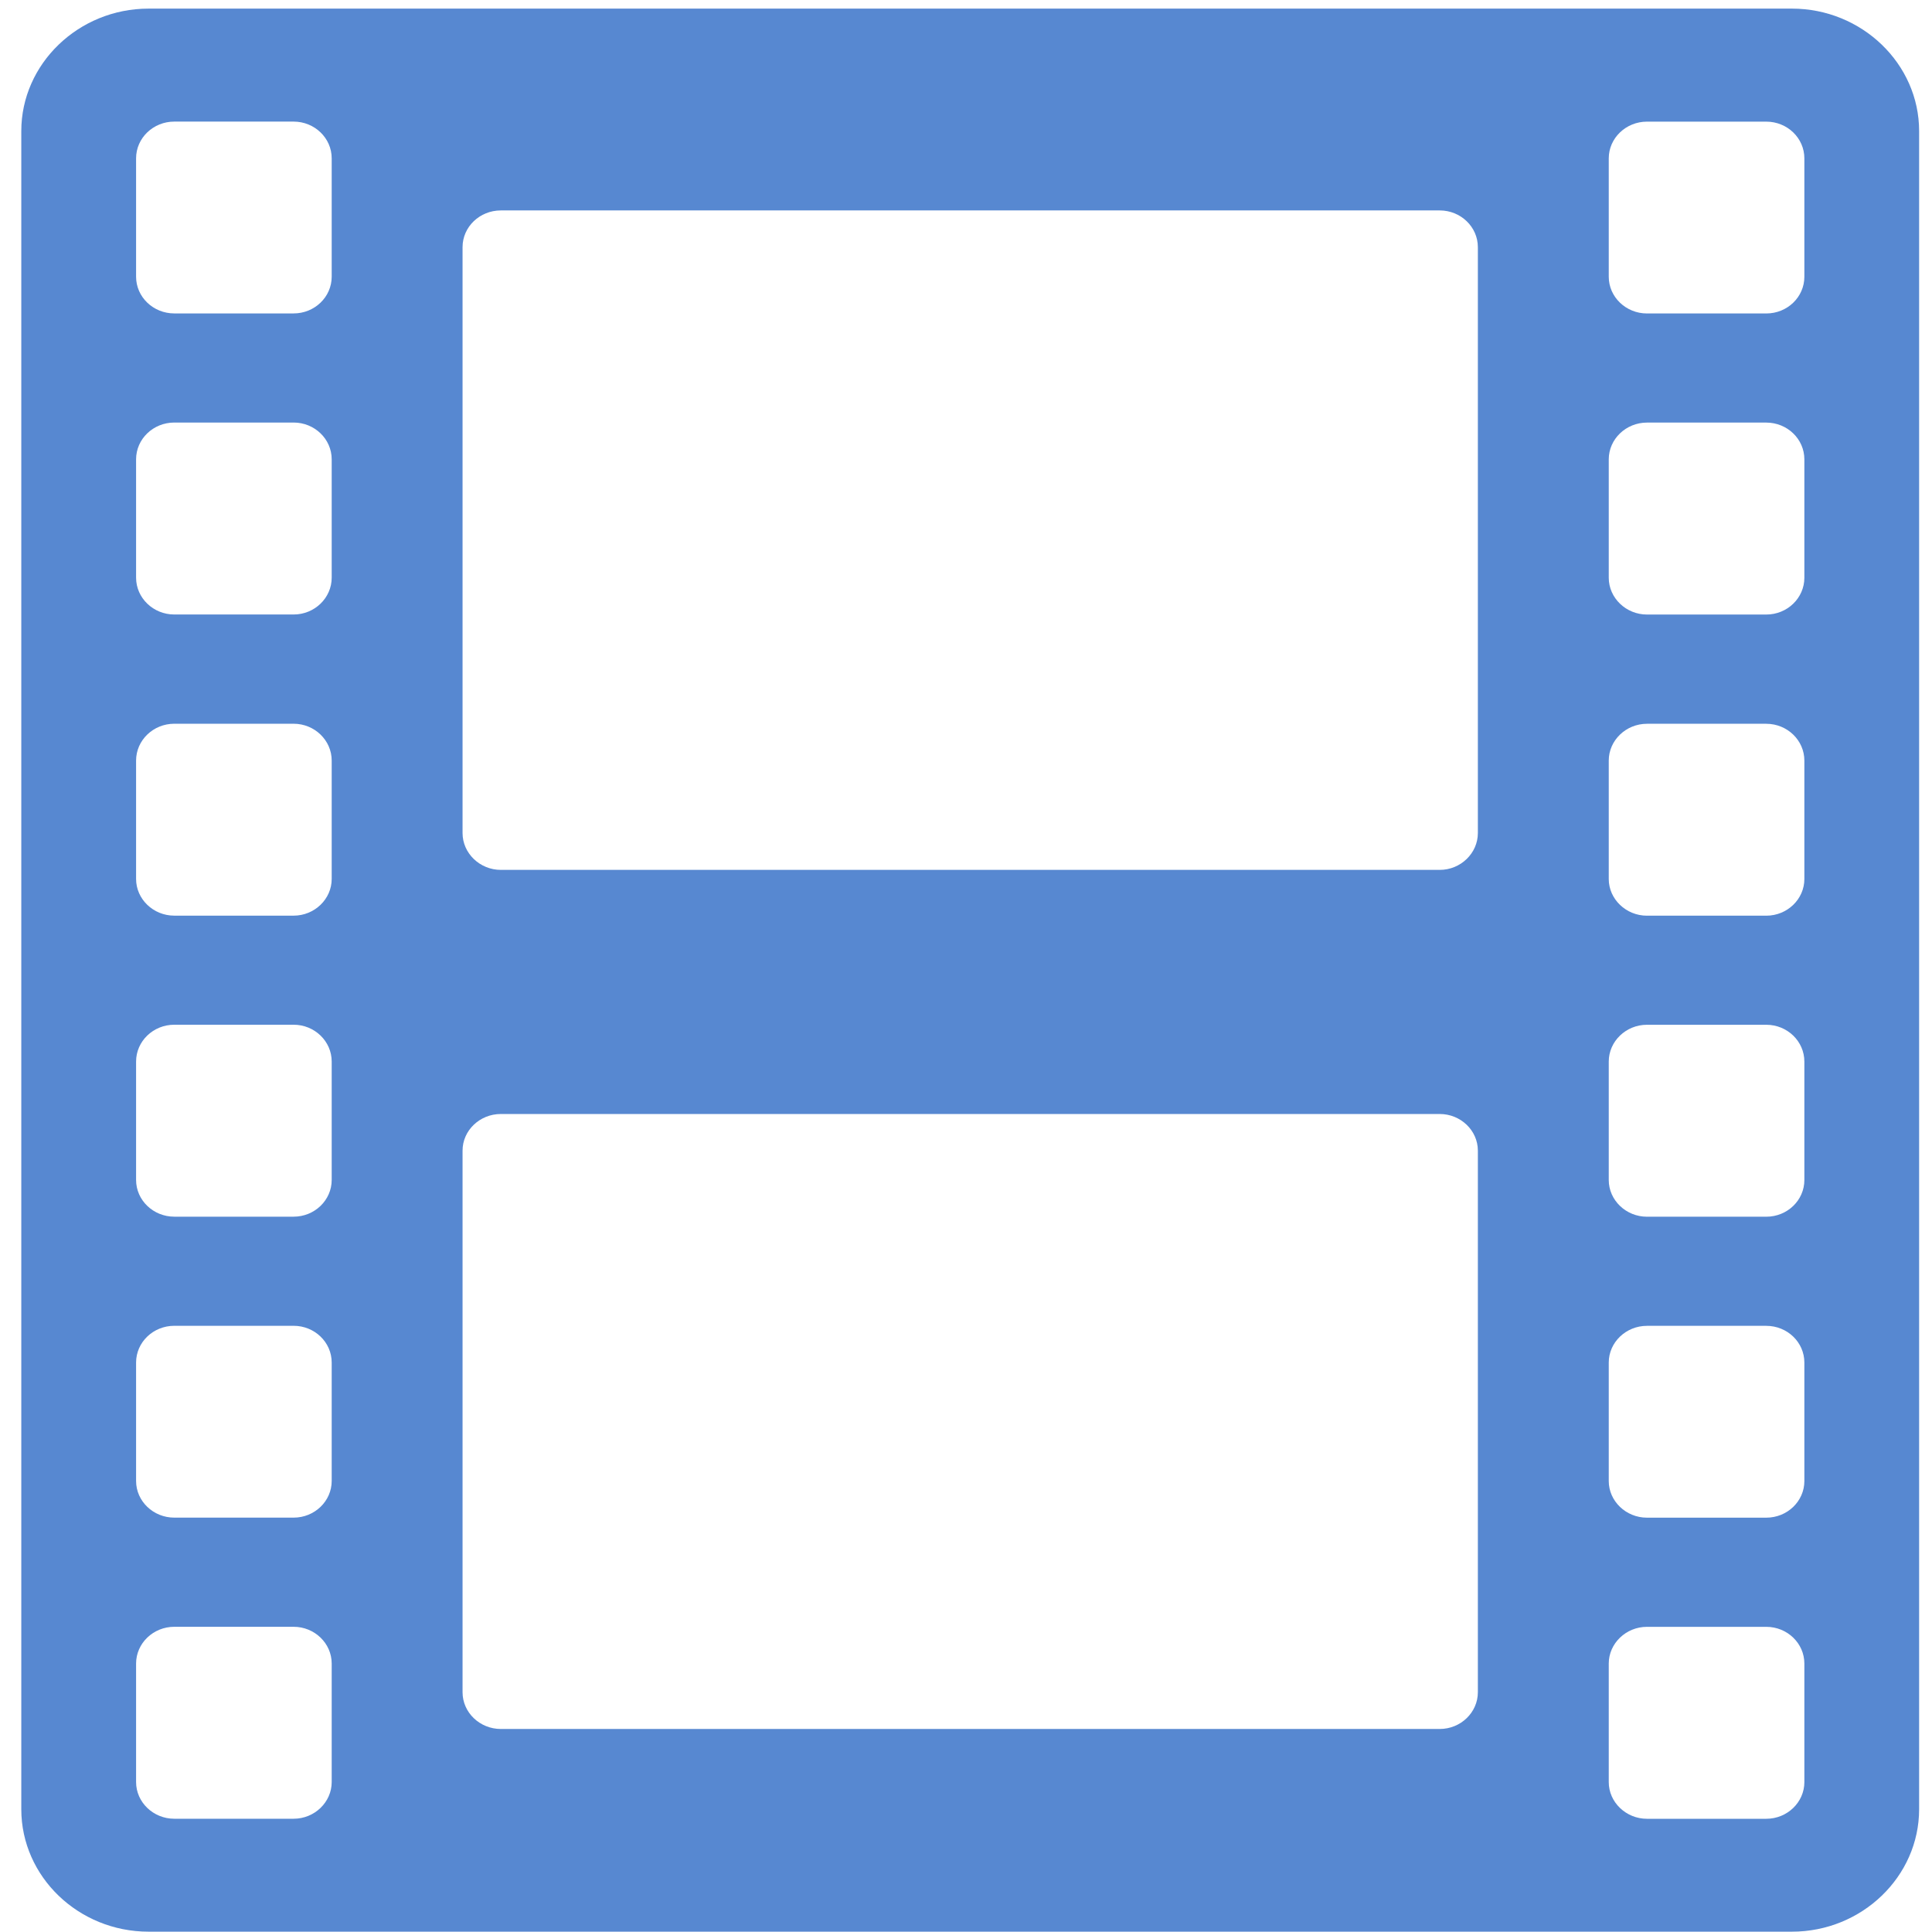 <?xml version="1.0" encoding="UTF-8" standalone="no"?>
<svg
   xmlns:dc="http://purl.org/dc/elements/1.1/"
   xmlns:cc="http://creativecommons.org/ns#"
   xmlns:rdf="http://www.w3.org/1999/02/22-rdf-syntax-ns#"
   xmlns:svg="http://www.w3.org/2000/svg"
   xmlns="http://www.w3.org/2000/svg"
   xmlns:sodipodi="http://sodipodi.sourceforge.net/DTD/sodipodi-0.dtd"
   xmlns:inkscape="http://www.inkscape.org/namespaces/inkscape"
   viewBox="0 0 48 48"
   id="svg2"
   version="1.1"
   inkscape:version="0.91 r13725"
   sodipodi:docname="flowblade.svg">
  <sodipodi:namedview
     pagecolor="#ffffff"
     bordercolor="#666666"
     borderopacity="1"
     objecttolerance="10"
     gridtolerance="10"
     guidetolerance="10"
     inkscape:pageopacity="0"
     inkscape:pageshadow="2"
     inkscape:window-width="1280"
     inkscape:window-height="694"
     id="namedview17"
     showgrid="false"
     inkscape:zoom="4.9166667"
     inkscape:cx="-9.1525424"
     inkscape:cy="24"
     inkscape:window-x="0"
     inkscape:window-y="0"
     inkscape:window-maximized="1"
     inkscape:current-layer="svg2" />
  <defs
     id="defs4">
    <linearGradient
       id="0"
       gradientUnits="userSpaceOnUse"
       y1="25.995"
       x2="0"
       y2="-20.291"
       gradientTransform="matrix(1,0,0,1,-28.37,20.882)">
      <stop
         stop-color="#4469b9"
         id="stop7" />
      <stop
         offset="1"
         stop-color="#5d91ff"
         id="stop9" />
    </linearGradient>
  </defs>
  <path
     style="fill:#3771c8;fill-opacity:0.838;stroke:none;stroke-opacity:0.8"
     inkscape:connector-curvature="0"
     id="path15"
     d="m 3.692,47.992 40.827,0 c 1.739,0 3.161,-1.369 3.161,-3.042 l 0,-41.694 c 0,-1.67 -1.423,-3.042 -3.161,-3.042 l -40.827,0 c -1.742,0 -3.163,1.373 -3.163,3.042 l 0,41.694 c 0,1.674 1.42,3.042 3.163,3.042 M 39.969,3.935 c 0,-0.505 0.429,-0.913 0.949,-0.913 l 2.964,0 c 0.523,0 0.947,0.408 0.947,0.913 l 0,2.94 c 0,0.505 -0.423,0.913 -0.947,0.913 l -2.964,0 c -0.519,0 -0.949,-0.407 -0.949,-0.913 l 0,-2.94 m 0,7.478 c 0,-0.505 0.429,-0.914 0.949,-0.914 l 2.964,0 c 0.523,0 0.947,0.409 0.947,0.914 l 0,2.94 c 0,0.504 -0.423,0.915 -0.947,0.915 l -2.964,0 c -0.519,0 -0.949,-0.411 -0.949,-0.915 l 0,-2.94 m 0,7.484 c 0,-0.504 0.429,-0.915 0.949,-0.915 l 2.964,0 c 0.523,0 0.947,0.411 0.947,0.915 l 0,2.941 c 0,0.5 -0.423,0.912 -0.947,0.912 l -2.964,0 c -0.519,0 -0.949,-0.411 -0.949,-0.912 l 0,-2.941 m 0,7.478 c 0,-0.505 0.429,-0.915 0.949,-0.915 l 2.964,0 c 0.523,0 0.947,0.41 0.947,0.915 l 0,2.941 c 0,0.504 -0.423,0.913 -0.947,0.913 l -2.964,0 c -0.519,0 -0.949,-0.409 -0.949,-0.913 l 0,-2.941 m 0,7.478 c 0,-0.505 0.429,-0.913 0.949,-0.913 l 2.964,0 c 0.523,0 0.947,0.407 0.947,0.913 l 0,2.942 c 0,0.502 -0.423,0.911 -0.947,0.911 l -2.964,0 c -0.519,0 -0.949,-0.409 -0.949,-0.911 l 0,-2.942 m 0,7.478 c 0,-0.502 0.429,-0.913 0.949,-0.913 l 2.964,0 c 0.523,0 0.947,0.41 0.947,0.913 l 0,2.945 c 0,0.498 -0.423,0.911 -0.947,0.911 l -2.964,0 c -0.519,0 -0.949,-0.411 -0.949,-0.911 l 0,-2.945 M 11.492,6.141 c 0,-0.505 0.427,-0.913 0.951,-0.913 l 23.327,0 c 0.52,0 0.947,0.408 0.947,0.913 l 0,14.556 c 0,0.5 -0.426,0.915 -0.947,0.915 l -23.327,0 c -0.523,0 -0.951,-0.415 -0.951,-0.915 -1.2e-5,0 -1.2e-5,-14.556 -1.2e-5,-14.556 m 0,22.446 c 0,-0.501 0.427,-0.91 0.951,-0.91 l 23.327,0 c 0.52,0 0.947,0.409 0.947,0.91 l 0,13.456 c 0,0.502 -0.426,0.913 -0.947,0.913 l -23.327,0 c -0.523,0 -0.951,-0.41 -0.951,-0.913 -1.2e-5,0 -1.2e-5,-13.456 -1.2e-5,-13.456 M 3.381,3.934 c 0,-0.505 0.426,-0.913 0.949,-0.913 l 2.965,0 c 0.52,0 0.946,0.408 0.946,0.913 l 0,2.94 c 0,0.505 -0.425,0.913 -0.946,0.913 l -2.965,0 c -0.522,0 -0.949,-0.407 -0.949,-0.913 0,0 0,-2.94 0,-2.94 m 0,7.478 c 0,-0.505 0.426,-0.914 0.949,-0.914 l 2.965,0 c 0.52,0 0.946,0.409 0.946,0.914 l 0,2.94 c 0,0.504 -0.425,0.915 -0.946,0.915 l -2.965,0 c -0.522,0 -0.949,-0.411 -0.949,-0.915 0,0 0,-2.94 0,-2.94 m 0,7.484 c 0,-0.504 0.426,-0.915 0.949,-0.915 l 2.965,0 c 0.52,0 0.946,0.411 0.946,0.915 l 0,2.941 c 0,0.5 -0.425,0.912 -0.946,0.912 l -2.965,0 c -0.522,0 -0.949,-0.411 -0.949,-0.912 0,0 0,-2.941 0,-2.941 m 0,7.478 c 0,-0.505 0.426,-0.915 0.949,-0.915 l 2.965,0 c 0.52,0 0.946,0.41 0.946,0.915 l 0,2.941 c 0,0.504 -0.425,0.913 -0.946,0.913 l -2.965,0 c -0.522,0 -0.949,-0.409 -0.949,-0.913 0,0 0,-2.941 0,-2.941 m 0,7.478 c 0,-0.505 0.426,-0.913 0.949,-0.913 l 2.965,0 c 0.52,0 0.946,0.407 0.946,0.913 l 0,2.942 c 0,0.502 -0.425,0.911 -0.946,0.911 l -2.965,0 c -0.522,0 -0.949,-0.409 -0.949,-0.911 0,0 0,-2.942 0,-2.942 m 0,7.478 c 0,-0.502 0.426,-0.913 0.949,-0.913 l 2.965,0 c 0.52,0 0.946,0.41 0.946,0.913 l 0,2.945 c 0,0.498 -0.425,0.911 -0.946,0.911 l -2.965,0 c -0.522,0 -0.949,-0.411 -0.949,-0.911 0,-1.1e-5 0,-2.945 0,-2.945" />
</svg>
